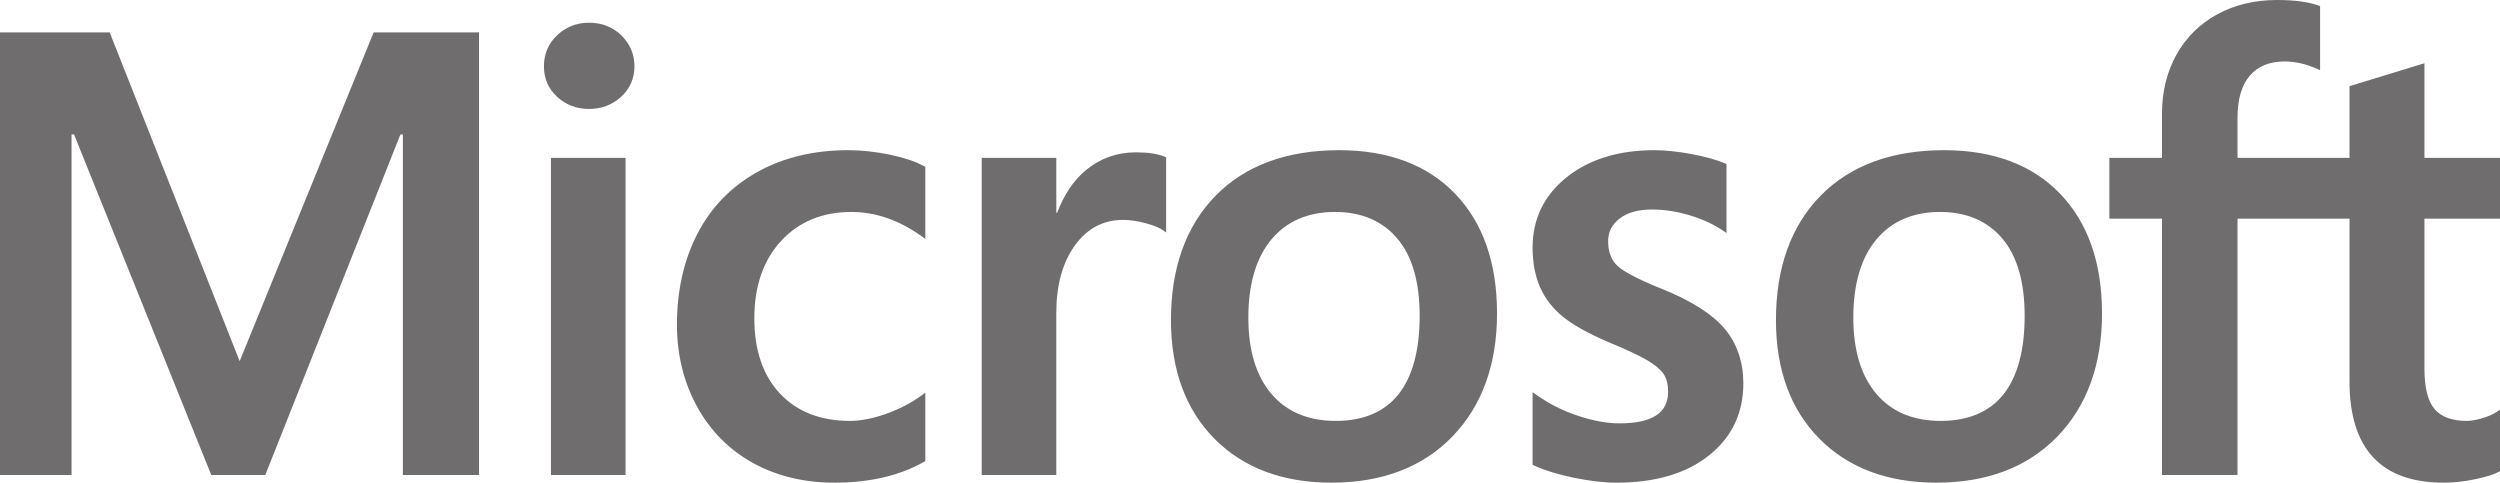 <svg width="119" height="23" viewBox="0 0 119 23" fill="none" xmlns="http://www.w3.org/2000/svg">
<path d="M119 10.409V7.513H115.403V3.01L115.282 3.047L111.904 4.081L111.837 4.101V7.513H106.505V5.612C106.505 4.727 106.703 4.05 107.093 3.598C107.48 3.152 108.034 2.925 108.741 2.925C109.249 2.925 109.774 3.045 110.304 3.281L110.436 3.34V0.29L110.374 0.267C109.88 0.089 109.209 0 108.376 0C107.327 0 106.374 0.228 105.543 0.681C104.711 1.134 104.057 1.781 103.598 2.603C103.141 3.425 102.91 4.373 102.91 5.423V7.513H100.405V10.409H102.91V22.611H106.505V10.409H111.837V18.163C111.837 21.357 113.343 22.975 116.314 22.975C116.802 22.975 117.316 22.918 117.841 22.806C118.375 22.691 118.739 22.576 118.953 22.453L119 22.425V19.502L118.854 19.599C118.659 19.729 118.416 19.835 118.131 19.914C117.845 19.995 117.606 20.035 117.421 20.035C116.725 20.035 116.21 19.848 115.89 19.477C115.567 19.104 115.403 18.451 115.403 17.537V10.409H119ZM92.376 20.035C91.071 20.035 90.042 19.603 89.317 18.75C88.588 17.894 88.218 16.672 88.218 15.121C88.218 13.52 88.588 12.267 89.318 11.395C90.043 10.529 91.062 10.089 92.347 10.089C93.594 10.089 94.586 10.509 95.297 11.338C96.011 12.171 96.374 13.414 96.374 15.033C96.374 16.673 96.033 17.932 95.361 18.775C94.693 19.611 93.689 20.035 92.376 20.035ZM92.536 7.149C90.046 7.149 88.069 7.879 86.659 9.317C85.25 10.756 84.535 12.748 84.535 15.236C84.535 17.6 85.233 19.502 86.608 20.887C87.984 22.273 89.856 22.975 92.172 22.975C94.585 22.975 96.523 22.235 97.933 20.776C99.342 19.319 100.056 17.347 100.056 14.916C100.056 12.515 99.386 10.6 98.064 9.224C96.742 7.847 94.881 7.149 92.536 7.149ZM78.739 7.149C77.045 7.149 75.644 7.582 74.574 8.436C73.498 9.296 72.951 10.422 72.951 11.786C72.951 12.495 73.069 13.124 73.301 13.659C73.535 14.194 73.896 14.666 74.376 15.062C74.852 15.455 75.587 15.866 76.561 16.285C77.38 16.621 77.991 16.907 78.379 17.131C78.758 17.351 79.027 17.573 79.179 17.788C79.326 17.999 79.401 18.288 79.401 18.644C79.401 19.658 78.642 20.152 77.079 20.152C76.499 20.152 75.838 20.031 75.113 19.792C74.394 19.557 73.715 19.213 73.1 18.772L72.951 18.665V22.126L73.006 22.151C73.515 22.386 74.156 22.584 74.912 22.74C75.666 22.896 76.352 22.976 76.948 22.976C78.785 22.976 80.265 22.54 81.345 21.681C82.432 20.816 82.983 19.663 82.983 18.252C82.983 17.234 82.686 16.361 82.102 15.657C81.521 14.959 80.514 14.318 79.109 13.752C77.99 13.303 77.272 12.93 76.977 12.643C76.691 12.367 76.547 11.976 76.547 11.48C76.547 11.041 76.725 10.689 77.092 10.405C77.462 10.118 77.977 9.973 78.622 9.973C79.221 9.973 79.834 10.067 80.444 10.253C81.053 10.438 81.588 10.687 82.034 10.99L82.181 11.091V7.807L82.125 7.783C81.713 7.606 81.17 7.455 80.51 7.332C79.853 7.211 79.257 7.149 78.739 7.149ZM63.579 20.035C62.274 20.035 61.245 19.603 60.52 18.75C59.79 17.894 59.421 16.673 59.421 15.121C59.421 13.52 59.791 12.267 60.521 11.395C61.246 10.529 62.264 10.089 63.55 10.089C64.796 10.089 65.788 10.509 66.499 11.338C67.214 12.171 67.576 13.414 67.576 15.033C67.576 16.673 67.235 17.932 66.563 18.775C65.895 19.611 64.892 20.035 63.579 20.035ZM63.739 7.149C61.249 7.149 59.271 7.879 57.862 9.317C56.453 10.756 55.738 12.748 55.738 15.236C55.738 17.601 56.436 19.502 57.811 20.887C59.187 22.273 61.059 22.975 63.375 22.975C65.788 22.975 67.726 22.235 69.136 20.776C70.544 19.319 71.259 17.347 71.259 14.916C71.259 12.515 70.589 10.6 69.266 9.224C67.944 7.847 66.084 7.149 63.739 7.149ZM50.28 10.127V7.513H46.729V22.611H50.28V14.888C50.28 13.574 50.578 12.495 51.166 11.681C51.746 10.875 52.519 10.467 53.463 10.467C53.782 10.467 54.142 10.52 54.531 10.624C54.915 10.728 55.194 10.841 55.359 10.959L55.508 11.068V7.487L55.45 7.462C55.12 7.322 54.652 7.251 54.06 7.251C53.167 7.251 52.369 7.538 51.684 8.102C51.084 8.599 50.65 9.279 50.318 10.127H50.28ZM40.369 7.149C38.739 7.149 37.286 7.498 36.05 8.187C34.811 8.877 33.853 9.863 33.202 11.116C32.553 12.366 32.223 13.827 32.223 15.455C32.223 16.882 32.543 18.191 33.174 19.345C33.806 20.5 34.7 21.404 35.832 22.032C36.962 22.658 38.268 22.975 39.714 22.975C41.402 22.975 42.843 22.638 43.998 21.972L44.045 21.946V18.692L43.896 18.801C43.373 19.182 42.788 19.486 42.158 19.706C41.531 19.925 40.958 20.035 40.457 20.035C39.063 20.035 37.944 19.599 37.132 18.74C36.319 17.879 35.906 16.67 35.906 15.149C35.906 13.619 36.336 12.379 37.184 11.464C38.03 10.552 39.151 10.089 40.515 10.089C41.682 10.089 42.82 10.485 43.896 11.265L44.045 11.373V7.945L43.997 7.918C43.592 7.691 43.04 7.504 42.354 7.362C41.671 7.22 41.003 7.149 40.369 7.149ZM29.777 7.513H26.226V22.611H29.777V7.513ZM28.038 1.081C27.453 1.081 26.943 1.28 26.525 1.674C26.104 2.07 25.891 2.568 25.891 3.155C25.891 3.734 26.101 4.222 26.518 4.607C26.932 4.991 27.443 5.186 28.038 5.186C28.632 5.186 29.146 4.991 29.564 4.608C29.986 4.222 30.2 3.734 30.2 3.155C30.2 2.588 29.992 2.095 29.582 1.69C29.172 1.286 28.653 1.081 28.038 1.081ZM19.177 6.399V22.611H22.801V1.543H17.785L11.408 17.192L5.221 1.543H0V22.611H3.406V6.397H3.523L10.057 22.611H12.627L19.06 6.399H19.177Z" fill="#706D6E"/>
</svg>
